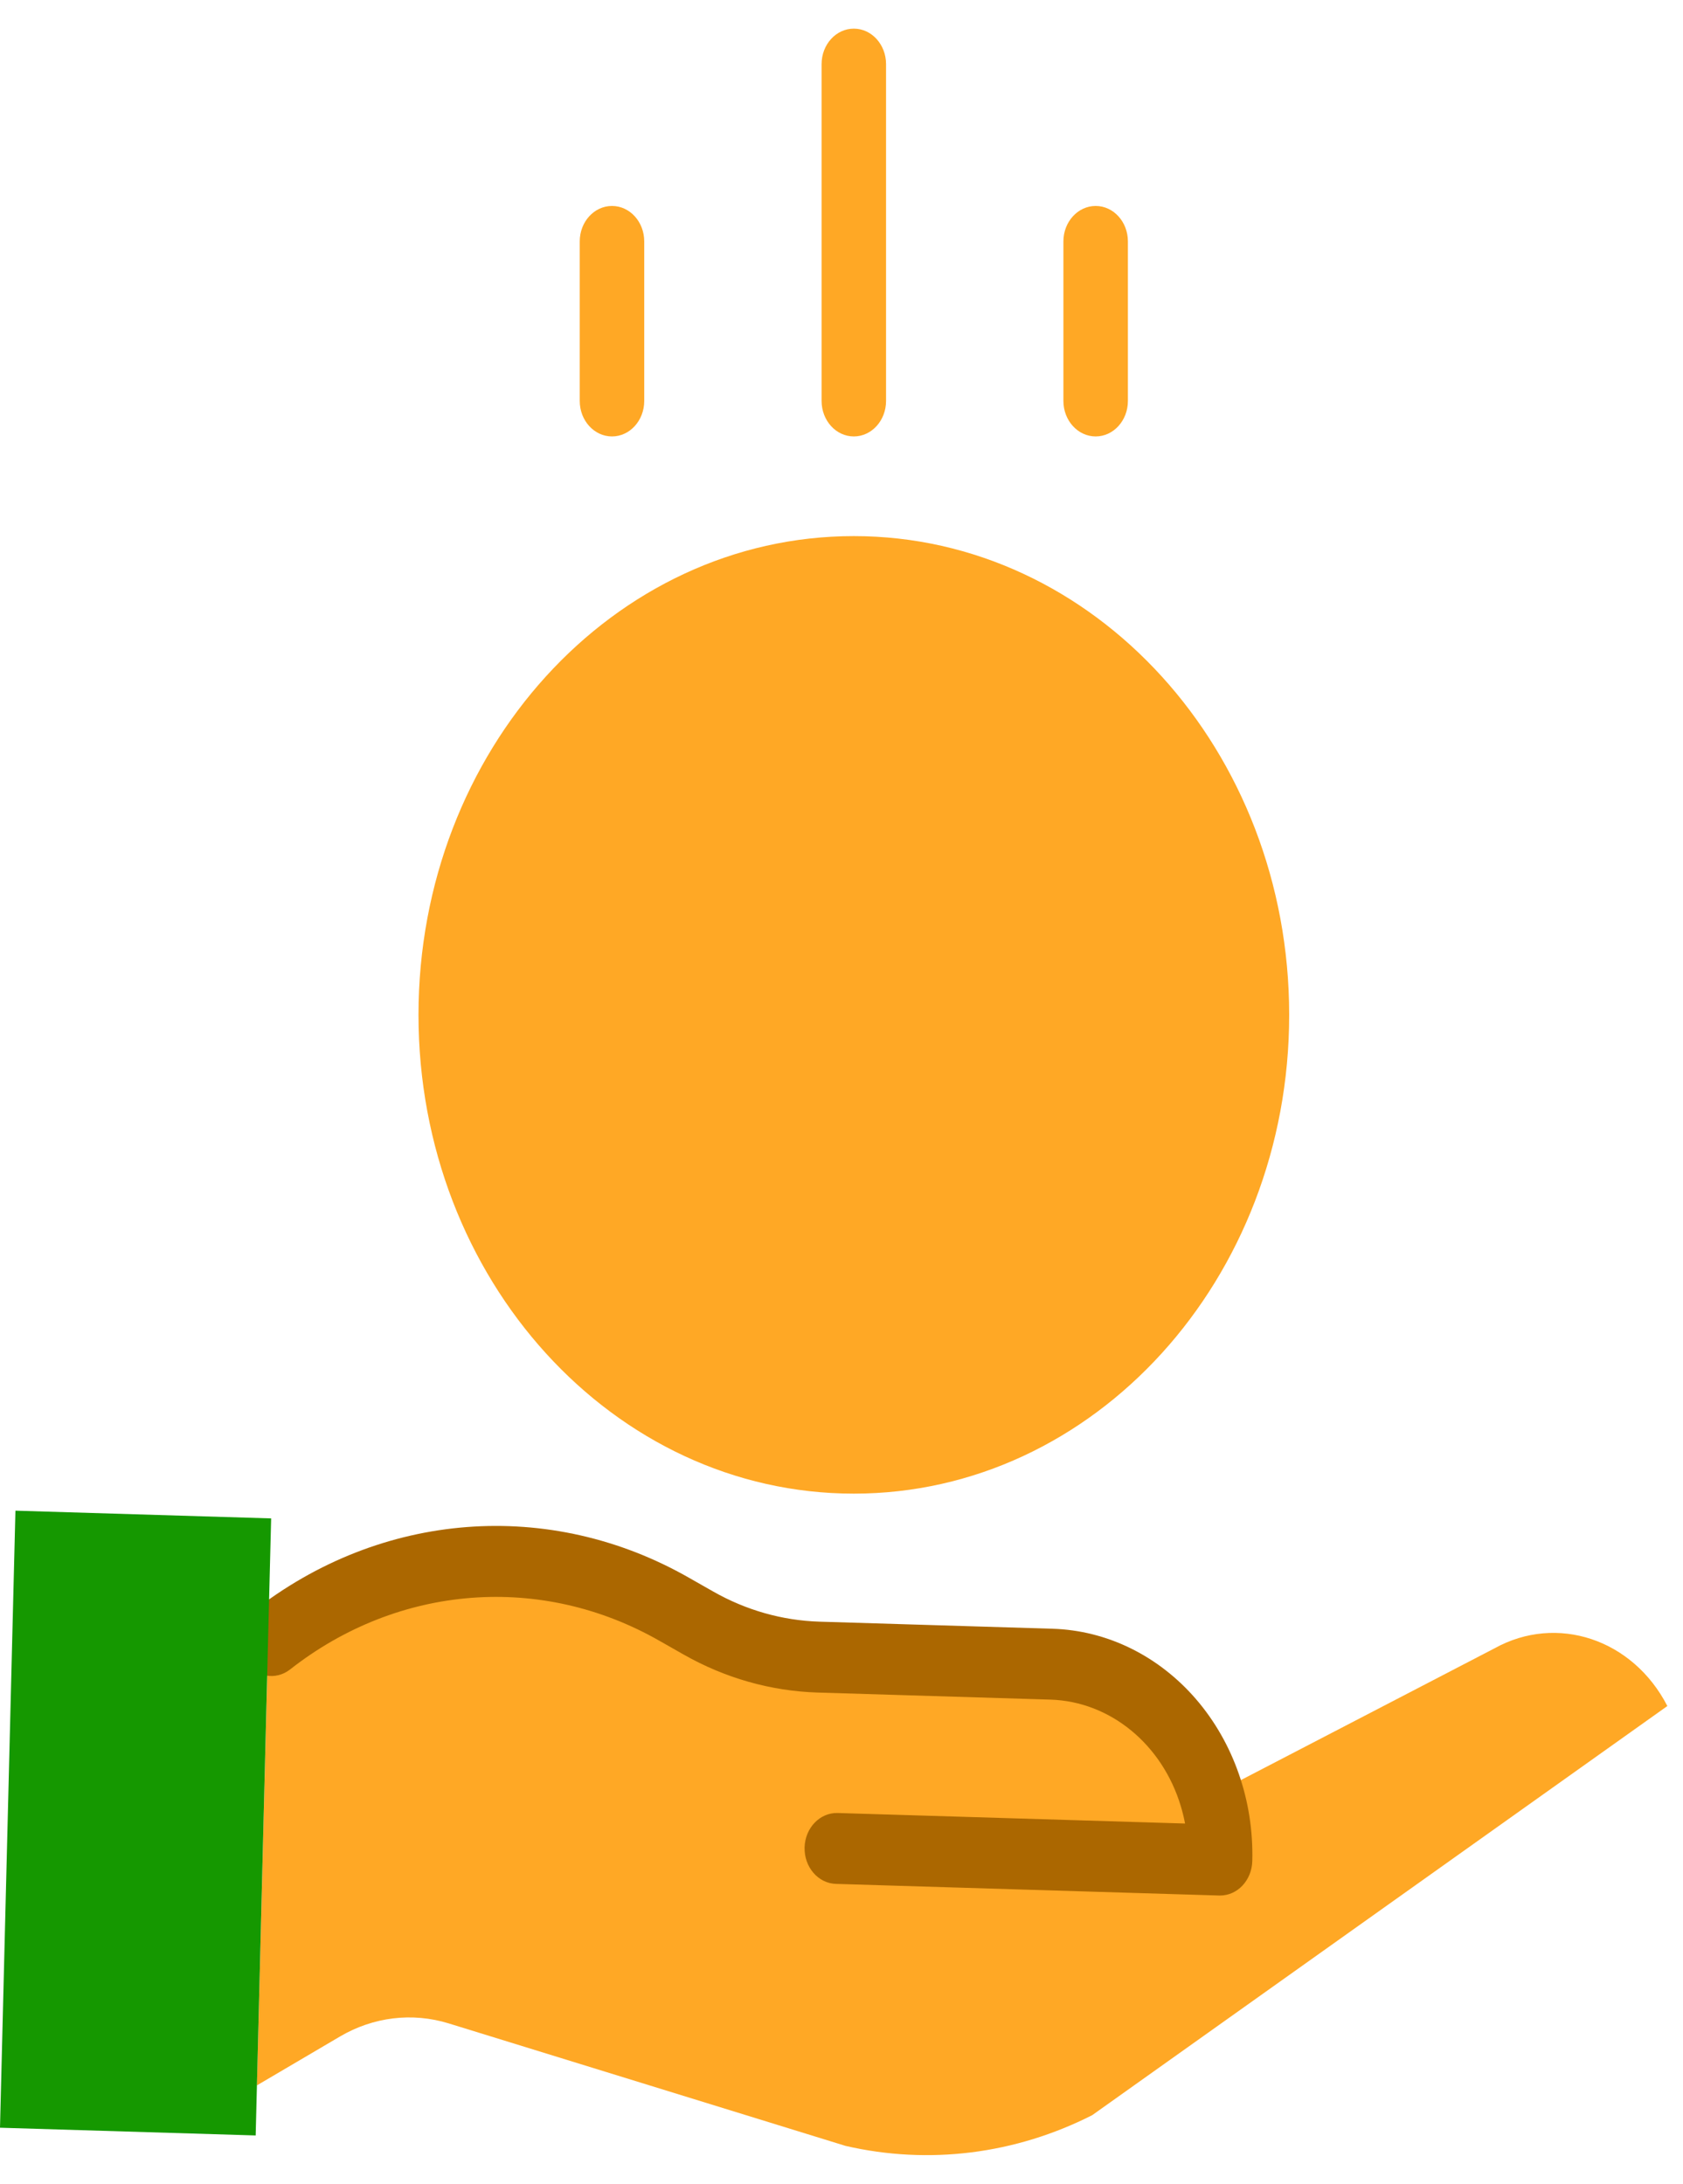 <svg width="47" height="61" viewBox="0 0 47 61" fill="none" xmlns="http://www.w3.org/2000/svg">
<path d="M33.834 50.149L41.735 46.044C43.478 45.076 45.603 45.786 46.563 47.655L30.502 59.083C28.349 60.176 25.932 60.477 23.611 59.941L12.534 56.521C11.515 56.206 10.425 56.338 9.491 56.888L7.175 58.251L7.487 45.824L7.579 45.826C10.889 43.239 15.236 42.904 18.841 44.959L19.504 45.337C20.541 45.928 21.686 46.253 22.853 46.288L29.364 46.486C31.408 46.547 33.196 48.013 33.834 50.149Z" fill="#FFA825"/>
<path d="M36.002 28.349C36.002 35.734 30.558 41.722 23.844 41.722C17.13 41.722 11.687 35.734 11.687 28.349C11.687 20.963 17.13 14.975 23.844 14.975C30.558 14.975 36.002 20.963 36.002 28.349Z" fill="#FFA825"/>
<path d="M34.072 52.948H34.048L23.345 52.623C22.847 52.608 22.456 52.153 22.469 51.606C22.483 51.059 22.897 50.628 23.394 50.643L33.094 50.937C33.064 50.776 33.025 50.617 32.978 50.46C32.458 48.722 31.003 47.529 29.34 47.476L22.828 47.278C21.525 47.237 20.247 46.874 19.09 46.216L18.427 45.839C15.123 43.945 11.132 44.252 8.1 46.634C7.695 46.95 7.132 46.846 6.844 46.4C6.556 45.954 6.652 45.335 7.057 45.018C10.638 42.206 15.353 41.843 19.255 44.08L19.918 44.457C20.834 44.978 21.846 45.265 22.877 45.298L29.389 45.496C30.912 45.541 32.356 46.25 33.404 47.467C34.451 48.684 35.015 50.309 34.972 51.984C34.959 52.521 34.56 52.948 34.072 52.948H34.072Z" fill="#AB6700"/>
<path d="M23.844 12.191C23.347 12.191 22.944 11.747 22.944 11.2V1.791C22.944 1.244 23.347 0.8 23.844 0.8C24.341 0.8 24.744 1.244 24.744 1.791V11.2C24.744 11.747 24.341 12.191 23.844 12.191Z" fill="#FFA825"/>
<path d="M30.598 12.191C30.101 12.191 29.697 11.747 29.697 11.2V6.743C29.697 6.196 30.101 5.753 30.598 5.753C31.095 5.753 31.498 6.196 31.498 6.743V11.2C31.498 11.747 31.095 12.191 30.598 12.191Z" fill="#FFA825"/>
<path d="M17.091 12.191C16.593 12.191 16.19 11.747 16.19 11.2V6.743C16.19 6.196 16.593 5.753 17.091 5.753C17.588 5.753 17.991 6.196 17.991 6.743V11.2C17.991 11.747 17.588 12.191 17.091 12.191Z" fill="#FFA825"/>
<path d="M7.175 58.251L7.14 59.65L0 59.434L0.431 42.198L7.572 42.414L7.486 45.824L7.175 58.251Z" fill="#159800"/>
</svg>
